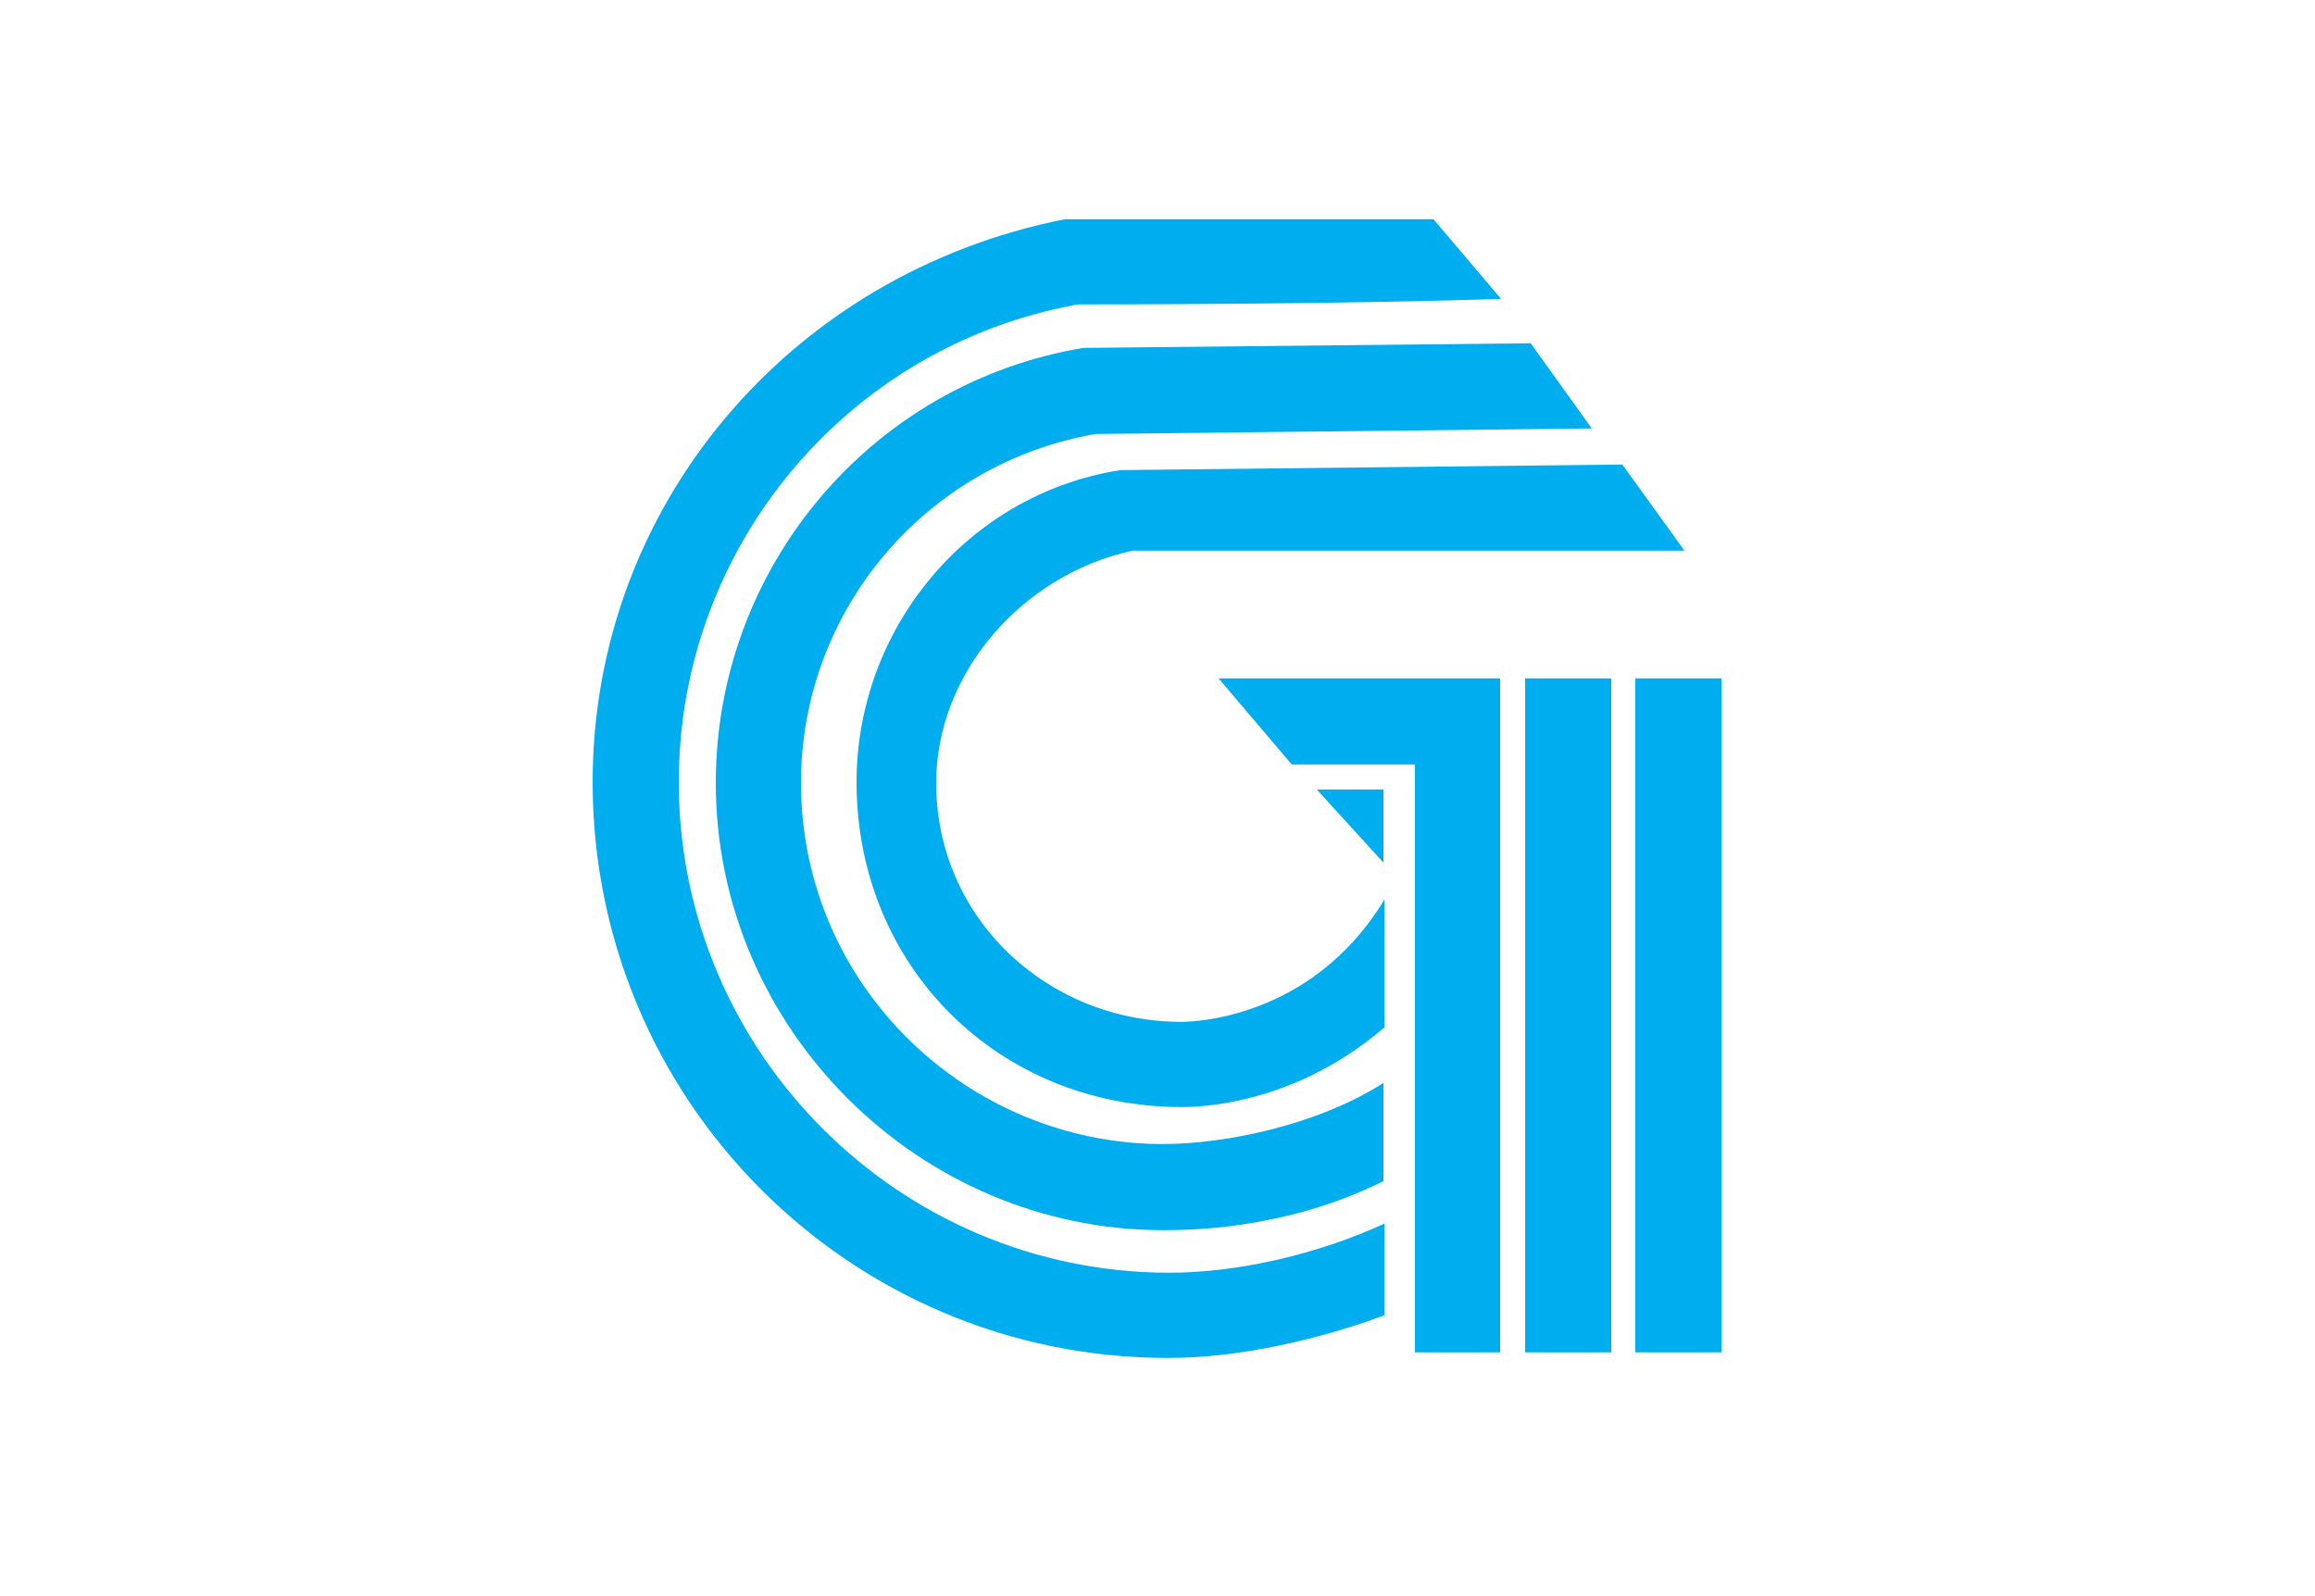 <?xml version="1.0" encoding="utf-8"?>
<!-- Generator: Adobe Illustrator 27.0.0, SVG Export Plug-In . SVG Version: 6.00 Build 0)  -->
<svg version="1.1" id="logosandtypes_com" xmlns="http://www.w3.org/2000/svg" xmlns:xlink="http://www.w3.org/1999/xlink" x="0px"
	 y="0px" viewBox="0 0 250 172.35" style="enable-background:new 0 0 250 172.35;" xml:space="preserve">
<style type="text/css">
	.st0{fill:none;}
	.st1{fill:#00ADEE;}
</style>
<g id="Layer_2">
	<path id="Layer_3" class="st0" d="M50,11.28h150v150H50V11.28z"/>
</g>
<g id="getz_pharma">
	<path class="st1" d="M131.6,73.28l7.9,9.3h13.3v63.5h9.2v-72.8h-4.6H131.6z M164.7,73.28h9.3v72.8h-9.3V73.28z M176.6,73.28h9.3
		v72.8h-9.3L176.6,73.28z"/>
	<path class="st1" d="M127.6,110.38c-14.5,0-26.5-11.2-26.5-25.8c0-11.9,9.3-22.5,21.2-25.1h59.6l-6.7-9.3l-54.2,0.6
		c-16.6,2.6-28.5,17.2-28.5,33.7c0,19.9,15.3,35.1,35.1,35.1c1.4,0,11.9,0,21.9-8.6v-13.8C141.5,110.38,128.2,110.38,127.6,110.38z"
		/>
	<path class="st1" d="M86.5,84.58c0-18.6,13.4-34.5,31.8-37.7l53.6-0.6l-6.6-9.2l-48.3,0.5c-22.9,3.8-39.7,23.7-39.7,47
		c0,26.5,21.9,48.3,48.3,48.3c2.6,0,13.2,0,23.8-5.3v-10.6c-7.2,4.6-17.2,6.6-23.8,6.6C104.4,123.58,86.5,106.38,86.5,84.58z"/>
	<path class="st1" d="M73.3,84.48c0-25.3,18.1-47.1,43.1-51.6c3.3,0,28.4,0,45.7-0.6l-7.3-8.6H115c-29.8,5.9-51,31.1-51,60.8
		c0,34.3,27.7,62.2,62.1,62.2h0.2c7.3,0,15.9-1.9,23.2-4.6v-9.9c-7.2,3.3-15.8,5.3-23.2,5.3C97.1,137.48,73.3,113.68,73.3,84.48z"/>
	<path class="st1" d="M149.4,85.28h-7.2l7.2,7.9V85.28z"/>
</g>
</svg>
